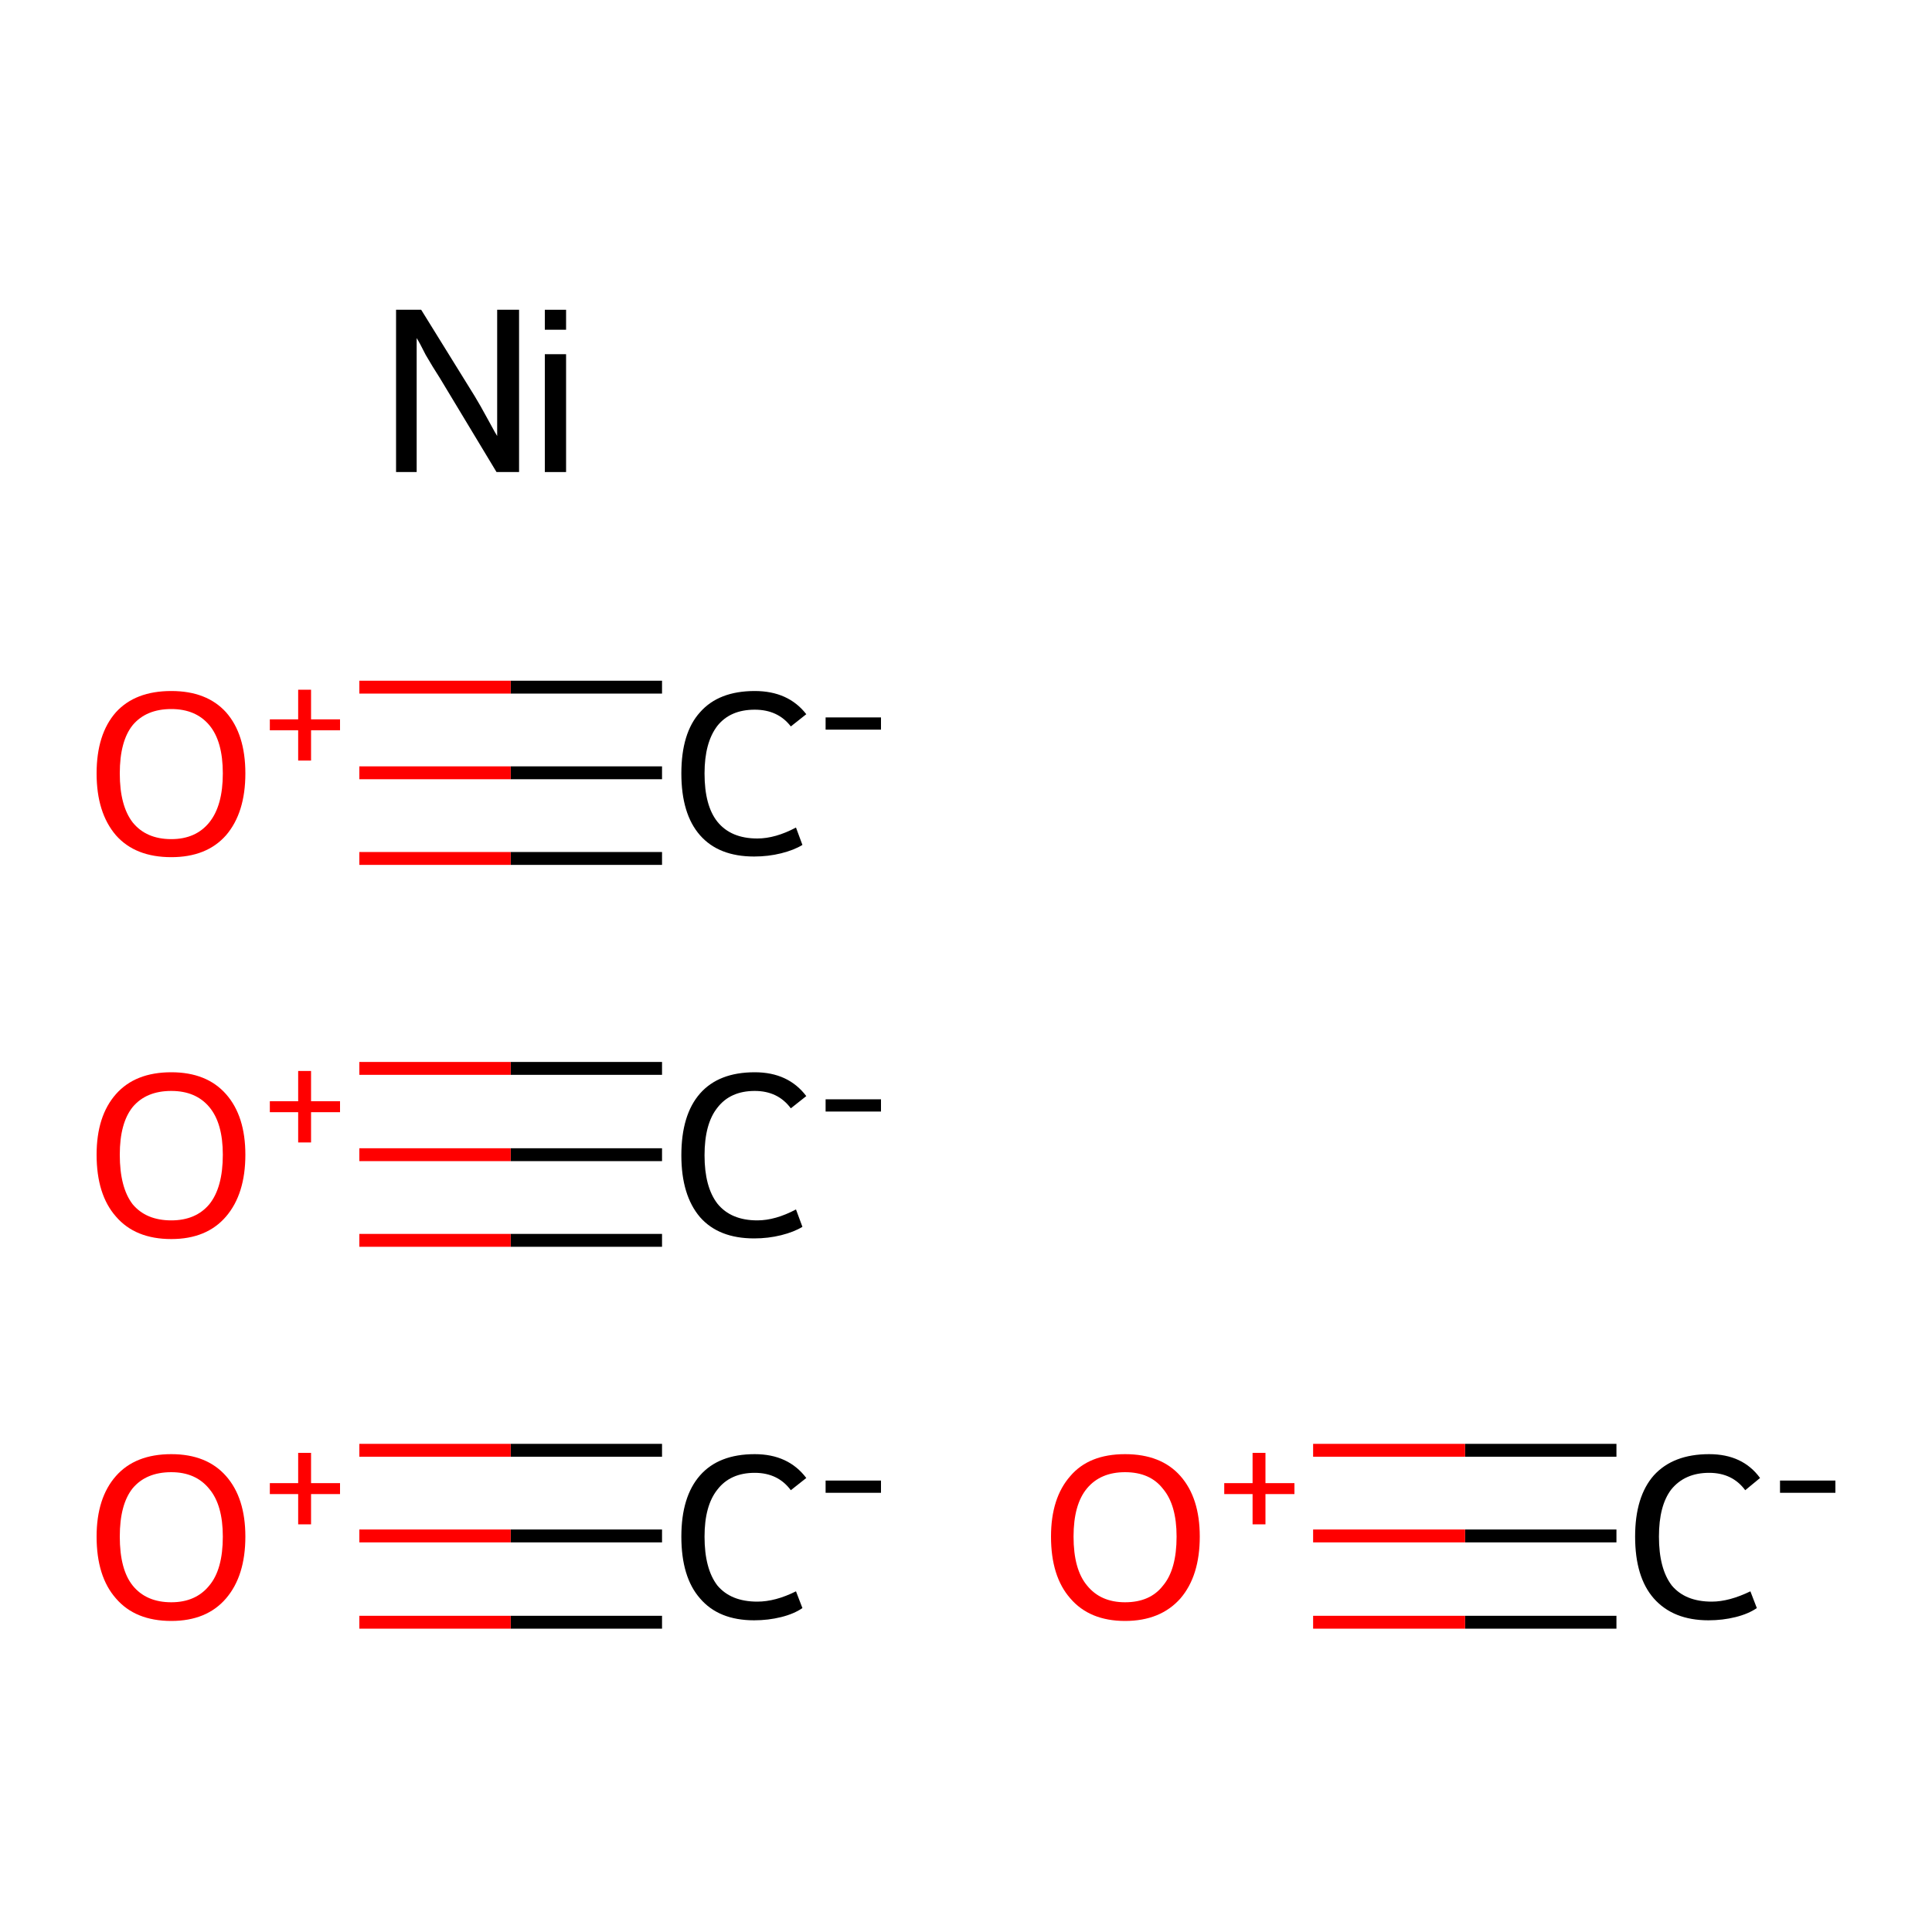 <?xml version='1.0' encoding='iso-8859-1'?>
<svg version='1.1' baseProfile='full'
              xmlns='http://www.w3.org/2000/svg'
                      xmlns:rdkit='http://www.rdkit.org/xml'
                      xmlns:xlink='http://www.w3.org/1999/xlink'
                  xml:space='preserve'
width='300px' height='300px' viewBox='0 0 300 300'>
<!-- END OF HEADER -->
<rect style='opacity:1.0;fill:#FFFFFF;stroke:none' width='300.0' height='300.0' x='0.0' y='0.0'> </rect>
<path class='bond-0 atom-0 atom-1' d='M 102.8,238.5 L 79.3,238.5' style='fill:none;fill-rule:evenodd;stroke:#000000;stroke-width:2.0px;stroke-linecap:butt;stroke-linejoin:miter;stroke-opacity:1' />
<path class='bond-0 atom-0 atom-1' d='M 79.3,238.5 L 55.8,238.5' style='fill:none;fill-rule:evenodd;stroke:#FF0000;stroke-width:2.0px;stroke-linecap:butt;stroke-linejoin:miter;stroke-opacity:1' />
<path class='bond-0 atom-0 atom-1' d='M 102.8,251.9 L 79.3,251.9' style='fill:none;fill-rule:evenodd;stroke:#000000;stroke-width:2.0px;stroke-linecap:butt;stroke-linejoin:miter;stroke-opacity:1' />
<path class='bond-0 atom-0 atom-1' d='M 79.3,251.9 L 55.8,251.9' style='fill:none;fill-rule:evenodd;stroke:#FF0000;stroke-width:2.0px;stroke-linecap:butt;stroke-linejoin:miter;stroke-opacity:1' />
<path class='bond-0 atom-0 atom-1' d='M 102.8,225.2 L 79.3,225.2' style='fill:none;fill-rule:evenodd;stroke:#000000;stroke-width:2.0px;stroke-linecap:butt;stroke-linejoin:miter;stroke-opacity:1' />
<path class='bond-0 atom-0 atom-1' d='M 79.3,225.2 L 55.8,225.2' style='fill:none;fill-rule:evenodd;stroke:#FF0000;stroke-width:2.0px;stroke-linecap:butt;stroke-linejoin:miter;stroke-opacity:1' />
<path class='bond-1 atom-2 atom-3' d='M 102.8,179.3 L 79.3,179.3' style='fill:none;fill-rule:evenodd;stroke:#000000;stroke-width:2.0px;stroke-linecap:butt;stroke-linejoin:miter;stroke-opacity:1' />
<path class='bond-1 atom-2 atom-3' d='M 79.3,179.3 L 55.8,179.3' style='fill:none;fill-rule:evenodd;stroke:#FF0000;stroke-width:2.0px;stroke-linecap:butt;stroke-linejoin:miter;stroke-opacity:1' />
<path class='bond-1 atom-2 atom-3' d='M 102.8,192.6 L 79.3,192.6' style='fill:none;fill-rule:evenodd;stroke:#000000;stroke-width:2.0px;stroke-linecap:butt;stroke-linejoin:miter;stroke-opacity:1' />
<path class='bond-1 atom-2 atom-3' d='M 79.3,192.6 L 55.8,192.6' style='fill:none;fill-rule:evenodd;stroke:#FF0000;stroke-width:2.0px;stroke-linecap:butt;stroke-linejoin:miter;stroke-opacity:1' />
<path class='bond-1 atom-2 atom-3' d='M 102.8,165.9 L 79.3,165.9' style='fill:none;fill-rule:evenodd;stroke:#000000;stroke-width:2.0px;stroke-linecap:butt;stroke-linejoin:miter;stroke-opacity:1' />
<path class='bond-1 atom-2 atom-3' d='M 79.3,165.9 L 55.8,165.9' style='fill:none;fill-rule:evenodd;stroke:#FF0000;stroke-width:2.0px;stroke-linecap:butt;stroke-linejoin:miter;stroke-opacity:1' />
<path class='bond-2 atom-4 atom-5' d='M 102.8,120.0 L 79.3,120.0' style='fill:none;fill-rule:evenodd;stroke:#000000;stroke-width:2.0px;stroke-linecap:butt;stroke-linejoin:miter;stroke-opacity:1' />
<path class='bond-2 atom-4 atom-5' d='M 79.3,120.0 L 55.8,120.0' style='fill:none;fill-rule:evenodd;stroke:#FF0000;stroke-width:2.0px;stroke-linecap:butt;stroke-linejoin:miter;stroke-opacity:1' />
<path class='bond-2 atom-4 atom-5' d='M 102.8,133.3 L 79.3,133.3' style='fill:none;fill-rule:evenodd;stroke:#000000;stroke-width:2.0px;stroke-linecap:butt;stroke-linejoin:miter;stroke-opacity:1' />
<path class='bond-2 atom-4 atom-5' d='M 79.3,133.3 L 55.8,133.3' style='fill:none;fill-rule:evenodd;stroke:#FF0000;stroke-width:2.0px;stroke-linecap:butt;stroke-linejoin:miter;stroke-opacity:1' />
<path class='bond-2 atom-4 atom-5' d='M 102.8,106.7 L 79.3,106.7' style='fill:none;fill-rule:evenodd;stroke:#000000;stroke-width:2.0px;stroke-linecap:butt;stroke-linejoin:miter;stroke-opacity:1' />
<path class='bond-2 atom-4 atom-5' d='M 79.3,106.7 L 55.8,106.7' style='fill:none;fill-rule:evenodd;stroke:#FF0000;stroke-width:2.0px;stroke-linecap:butt;stroke-linejoin:miter;stroke-opacity:1' />
<path class='bond-3 atom-6 atom-7' d='M 251.0,238.5 L 227.5,238.5' style='fill:none;fill-rule:evenodd;stroke:#000000;stroke-width:2.0px;stroke-linecap:butt;stroke-linejoin:miter;stroke-opacity:1' />
<path class='bond-3 atom-6 atom-7' d='M 227.5,238.5 L 203.9,238.5' style='fill:none;fill-rule:evenodd;stroke:#FF0000;stroke-width:2.0px;stroke-linecap:butt;stroke-linejoin:miter;stroke-opacity:1' />
<path class='bond-3 atom-6 atom-7' d='M 251.0,251.9 L 227.5,251.9' style='fill:none;fill-rule:evenodd;stroke:#000000;stroke-width:2.0px;stroke-linecap:butt;stroke-linejoin:miter;stroke-opacity:1' />
<path class='bond-3 atom-6 atom-7' d='M 227.5,251.9 L 203.9,251.9' style='fill:none;fill-rule:evenodd;stroke:#FF0000;stroke-width:2.0px;stroke-linecap:butt;stroke-linejoin:miter;stroke-opacity:1' />
<path class='bond-3 atom-6 atom-7' d='M 251.0,225.2 L 227.5,225.2' style='fill:none;fill-rule:evenodd;stroke:#000000;stroke-width:2.0px;stroke-linecap:butt;stroke-linejoin:miter;stroke-opacity:1' />
<path class='bond-3 atom-6 atom-7' d='M 227.5,225.2 L 203.9,225.2' style='fill:none;fill-rule:evenodd;stroke:#FF0000;stroke-width:2.0px;stroke-linecap:butt;stroke-linejoin:miter;stroke-opacity:1' />
<path class='atom-0' d='M 105.8 238.6
Q 105.8 232.4, 108.7 229.1
Q 111.6 225.8, 117.2 225.8
Q 122.4 225.8, 125.2 229.5
L 122.8 231.4
Q 120.8 228.7, 117.2 228.7
Q 113.4 228.7, 111.4 231.3
Q 109.4 233.8, 109.4 238.6
Q 109.4 243.6, 111.4 246.2
Q 113.5 248.7, 117.6 248.7
Q 120.4 248.7, 123.6 247.1
L 124.6 249.7
Q 123.3 250.6, 121.3 251.1
Q 119.3 251.6, 117.1 251.6
Q 111.6 251.6, 108.7 248.2
Q 105.8 244.9, 105.8 238.6
' fill='#000000'/>
<path class='atom-0' d='M 128.2 229.9
L 136.8 229.9
L 136.8 231.8
L 128.2 231.8
L 128.2 229.9
' fill='#000000'/>
<path class='atom-1' d='M 15.0 238.6
Q 15.0 232.6, 18.0 229.2
Q 21.0 225.8, 26.6 225.8
Q 32.1 225.8, 35.1 229.2
Q 38.1 232.6, 38.1 238.6
Q 38.1 244.7, 35.1 248.2
Q 32.1 251.7, 26.6 251.7
Q 21.0 251.7, 18.0 248.2
Q 15.0 244.8, 15.0 238.6
M 26.6 248.8
Q 30.4 248.8, 32.5 246.2
Q 34.6 243.7, 34.6 238.6
Q 34.6 233.7, 32.5 231.2
Q 30.4 228.6, 26.6 228.6
Q 22.7 228.6, 20.6 231.1
Q 18.6 233.6, 18.6 238.6
Q 18.6 243.7, 20.6 246.2
Q 22.7 248.8, 26.6 248.8
' fill='#FF0000'/>
<path class='atom-1' d='M 41.9 230.3
L 46.3 230.3
L 46.3 225.6
L 48.3 225.6
L 48.3 230.3
L 52.8 230.3
L 52.8 232.0
L 48.3 232.0
L 48.3 236.7
L 46.3 236.7
L 46.3 232.0
L 41.9 232.0
L 41.9 230.3
' fill='#FF0000'/>
<path class='atom-2' d='M 105.8 179.4
Q 105.8 173.1, 108.7 169.8
Q 111.6 166.5, 117.2 166.5
Q 122.4 166.5, 125.2 170.2
L 122.8 172.1
Q 120.8 169.4, 117.2 169.4
Q 113.4 169.4, 111.4 172.0
Q 109.4 174.5, 109.4 179.4
Q 109.4 184.3, 111.4 186.9
Q 113.5 189.5, 117.6 189.5
Q 120.4 189.5, 123.6 187.8
L 124.6 190.5
Q 123.3 191.3, 121.3 191.8
Q 119.3 192.3, 117.1 192.3
Q 111.6 192.3, 108.7 189.0
Q 105.8 185.6, 105.8 179.4
' fill='#000000'/>
<path class='atom-2' d='M 128.2 170.7
L 136.8 170.7
L 136.8 172.6
L 128.2 172.6
L 128.2 170.7
' fill='#000000'/>
<path class='atom-3' d='M 15.0 179.3
Q 15.0 173.3, 18.0 169.9
Q 21.0 166.5, 26.6 166.5
Q 32.1 166.5, 35.1 169.9
Q 38.1 173.3, 38.1 179.3
Q 38.1 185.4, 35.1 188.9
Q 32.1 192.4, 26.6 192.4
Q 21.0 192.4, 18.0 188.9
Q 15.0 185.5, 15.0 179.3
M 26.6 189.5
Q 30.4 189.5, 32.5 187.0
Q 34.6 184.4, 34.6 179.3
Q 34.6 174.4, 32.5 171.9
Q 30.4 169.4, 26.6 169.4
Q 22.7 169.4, 20.6 171.9
Q 18.6 174.4, 18.6 179.3
Q 18.6 184.4, 20.6 187.0
Q 22.7 189.5, 26.6 189.5
' fill='#FF0000'/>
<path class='atom-3' d='M 41.9 171.0
L 46.3 171.0
L 46.3 166.3
L 48.3 166.3
L 48.3 171.0
L 52.8 171.0
L 52.8 172.7
L 48.3 172.7
L 48.3 177.4
L 46.3 177.4
L 46.3 172.7
L 41.9 172.7
L 41.9 171.0
' fill='#FF0000'/>
<path class='atom-4' d='M 105.8 120.1
Q 105.8 113.8, 108.7 110.6
Q 111.6 107.3, 117.2 107.3
Q 122.4 107.3, 125.2 110.9
L 122.8 112.8
Q 120.8 110.2, 117.2 110.2
Q 113.4 110.2, 111.4 112.7
Q 109.4 115.3, 109.4 120.1
Q 109.4 125.1, 111.4 127.6
Q 113.5 130.2, 117.6 130.2
Q 120.4 130.2, 123.6 128.5
L 124.6 131.2
Q 123.3 132.0, 121.3 132.5
Q 119.3 133.0, 117.1 133.0
Q 111.6 133.0, 108.7 129.7
Q 105.8 126.4, 105.8 120.1
' fill='#000000'/>
<path class='atom-4' d='M 128.2 111.4
L 136.8 111.4
L 136.8 113.3
L 128.2 113.3
L 128.2 111.4
' fill='#000000'/>
<path class='atom-5' d='M 15.0 120.1
Q 15.0 114.0, 18.0 110.6
Q 21.0 107.3, 26.6 107.3
Q 32.1 107.3, 35.1 110.6
Q 38.1 114.0, 38.1 120.1
Q 38.1 126.2, 35.1 129.7
Q 32.1 133.1, 26.6 133.1
Q 21.0 133.1, 18.0 129.7
Q 15.0 126.2, 15.0 120.1
M 26.6 130.3
Q 30.4 130.3, 32.5 127.7
Q 34.6 125.1, 34.6 120.1
Q 34.6 115.1, 32.5 112.6
Q 30.4 110.1, 26.6 110.1
Q 22.7 110.1, 20.6 112.6
Q 18.6 115.1, 18.6 120.1
Q 18.6 125.1, 20.6 127.7
Q 22.7 130.3, 26.6 130.3
' fill='#FF0000'/>
<path class='atom-5' d='M 41.9 111.7
L 46.3 111.7
L 46.3 107.1
L 48.3 107.1
L 48.3 111.7
L 52.8 111.7
L 52.8 113.4
L 48.3 113.4
L 48.3 118.1
L 46.3 118.1
L 46.3 113.4
L 41.9 113.4
L 41.9 111.7
' fill='#FF0000'/>
<path class='atom-6' d='M 253.9 238.6
Q 253.9 232.4, 256.8 229.1
Q 259.8 225.8, 265.4 225.8
Q 270.6 225.8, 273.3 229.5
L 271.0 231.4
Q 269.0 228.7, 265.4 228.7
Q 261.6 228.7, 259.5 231.3
Q 257.6 233.8, 257.6 238.6
Q 257.6 243.6, 259.6 246.2
Q 261.7 248.7, 265.8 248.7
Q 268.5 248.7, 271.8 247.1
L 272.8 249.7
Q 271.5 250.6, 269.5 251.1
Q 267.5 251.6, 265.3 251.6
Q 259.8 251.6, 256.8 248.2
Q 253.9 244.9, 253.9 238.6
' fill='#000000'/>
<path class='atom-6' d='M 276.4 229.9
L 285.0 229.9
L 285.0 231.8
L 276.4 231.8
L 276.4 229.9
' fill='#000000'/>
<path class='atom-7' d='M 163.2 238.6
Q 163.2 232.6, 166.2 229.2
Q 169.1 225.8, 174.7 225.8
Q 180.3 225.8, 183.3 229.2
Q 186.3 232.6, 186.3 238.6
Q 186.3 244.7, 183.3 248.2
Q 180.2 251.7, 174.7 251.7
Q 169.2 251.7, 166.2 248.2
Q 163.2 244.8, 163.2 238.6
M 174.7 248.8
Q 178.6 248.8, 180.6 246.2
Q 182.7 243.7, 182.7 238.6
Q 182.7 233.7, 180.6 231.2
Q 178.6 228.6, 174.7 228.6
Q 170.9 228.6, 168.8 231.1
Q 166.7 233.6, 166.7 238.6
Q 166.7 243.7, 168.8 246.2
Q 170.9 248.8, 174.7 248.8
' fill='#FF0000'/>
<path class='atom-7' d='M 190.1 230.3
L 194.5 230.3
L 194.5 225.6
L 196.5 225.6
L 196.5 230.3
L 201.0 230.3
L 201.0 232.0
L 196.5 232.0
L 196.5 236.7
L 194.5 236.7
L 194.5 232.0
L 190.1 232.0
L 190.1 230.3
' fill='#FF0000'/>
<path class='atom-8' d='M 65.4 48.1
L 73.7 61.5
Q 74.5 62.8, 75.8 65.2
Q 77.1 67.6, 77.2 67.7
L 77.2 48.1
L 80.6 48.1
L 80.6 73.3
L 77.1 73.3
L 68.3 58.7
Q 67.2 57.0, 66.1 55.1
Q 65.1 53.1, 64.7 52.5
L 64.7 73.3
L 61.5 73.3
L 61.5 48.1
L 65.4 48.1
' fill='#000000'/>
<path class='atom-8' d='M 84.6 48.1
L 87.9 48.1
L 87.9 51.2
L 84.6 51.2
L 84.6 48.1
M 84.6 55.0
L 87.9 55.0
L 87.9 73.3
L 84.6 73.3
L 84.6 55.0
' fill='#000000'/>
</svg>
